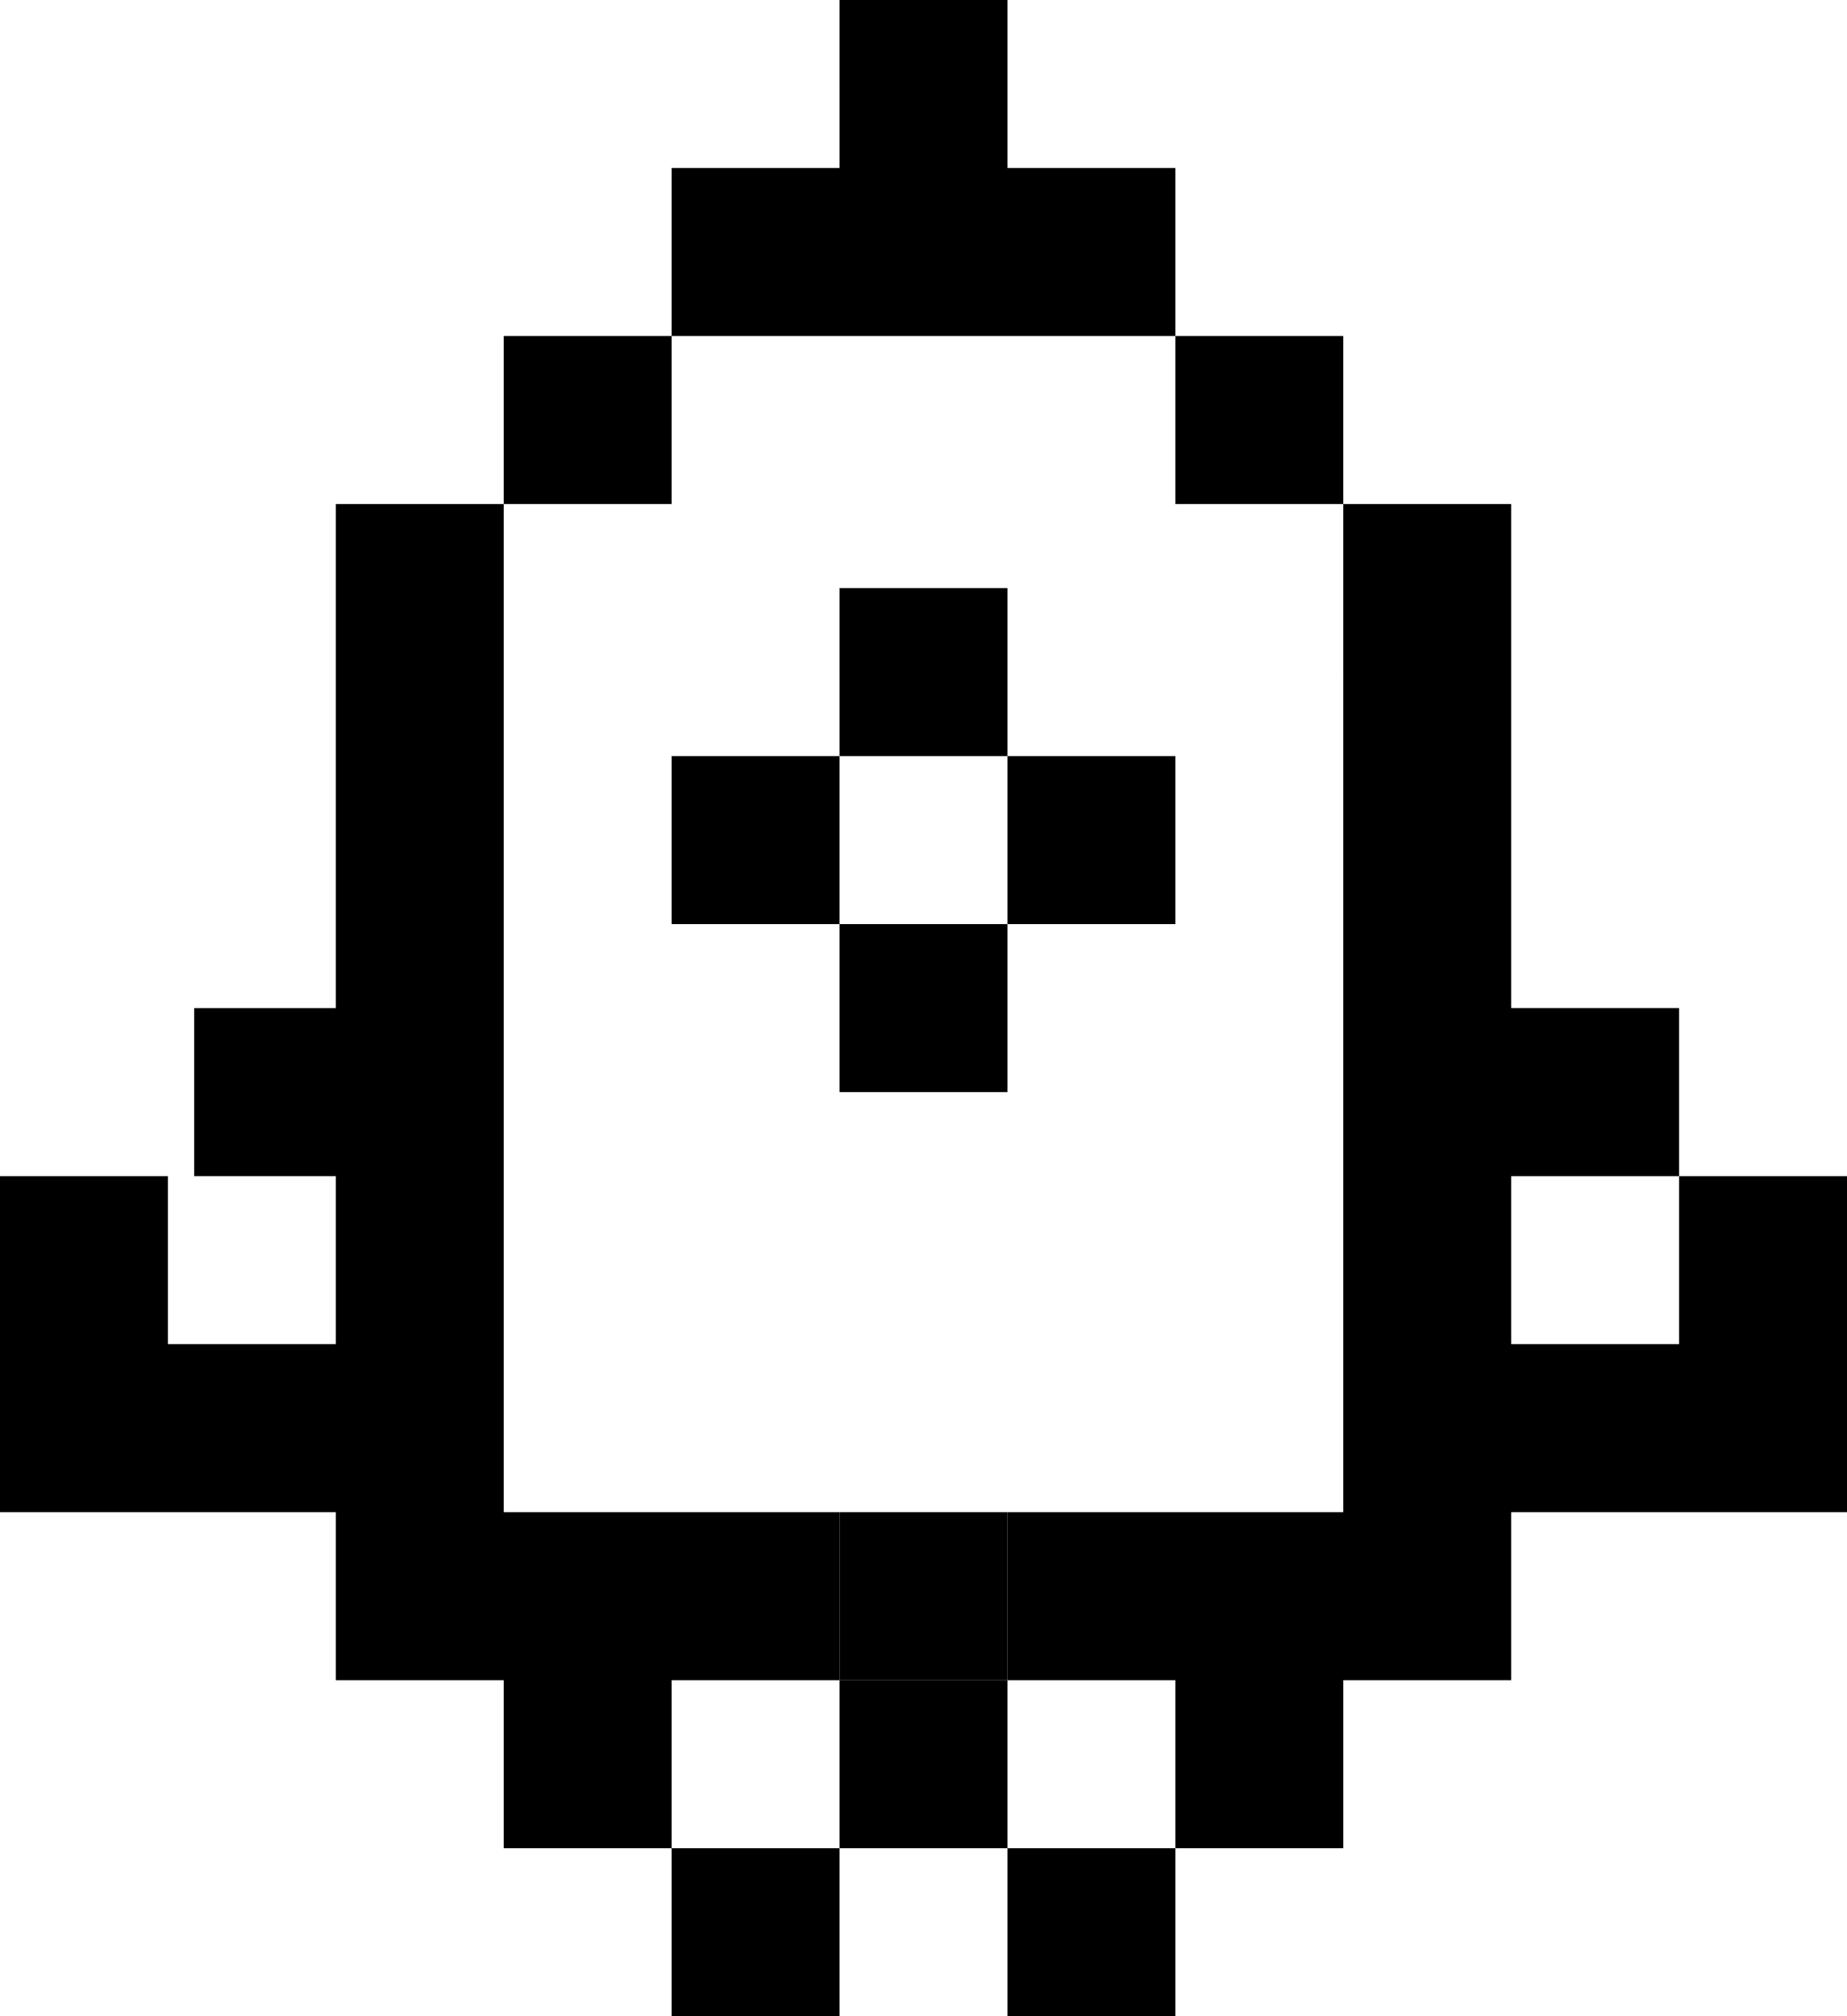 <svg xmlns="http://www.w3.org/2000/svg" fill="none" viewBox="0 0 22 24">
  <path fill="currentColor" d="M8 18h2v2H8v-2Zm8 0h2v2h-2v-2Zm0-2h2v2h-2v-2Zm2 0h2v2h-2v-2Zm2 0h2v2h-2v-2Zm0-2h2v2h-2v-2Zm-2-2h2v2h-2v-2Zm-2 2h2v2h-2v-2Zm0-2h2v2h-2v-2Zm0-2h2v2h-2v-2Zm0-2h2v2h-2V8Zm0-2h2v2h-2V6Zm-2-2h2v2h-2V4Zm-2-2h2v2h-2V2ZM6 18h2v2H6v-2Zm8 0h2v2h-2v-2ZM4 18h2v2H4v-2Zm2 2h2v2H6v-2Zm2 2h2v2H8v-2Zm2-2h2v2h-2v-2Zm2 2h2v2h-2v-2Zm2-2h2v2h-2v-2Zm-2-2h2v2h-2v-2Zm-8-2h2v2H4v-2Zm0-2h2v2H4v-2Zm0-2h2v2H4v-2Zm0-2h2v2H4v-2Zm0-2h2v2H4V8Zm0-2h2v2H4V6Zm2-2h2v2H6V4Zm2-2h2v2H8V2Zm2-2h2v2h-2V0Zm0 2h2v2h-2V2Zm0 5h2v2h-2V7ZM8 9h2v2H8V9Zm2 2h2v2h-2v-2Zm2-2h2v2h-2V9ZM2 16h2v2H2v-2Zm-2 0h2v2H0v-2Zm0-2h2v2H0v-2Z"/>
  <path fill="currentColor" d="M2.313 12h2v2h-2v-2ZM10 18h2v2h-2v-2Z"/>
</svg>
